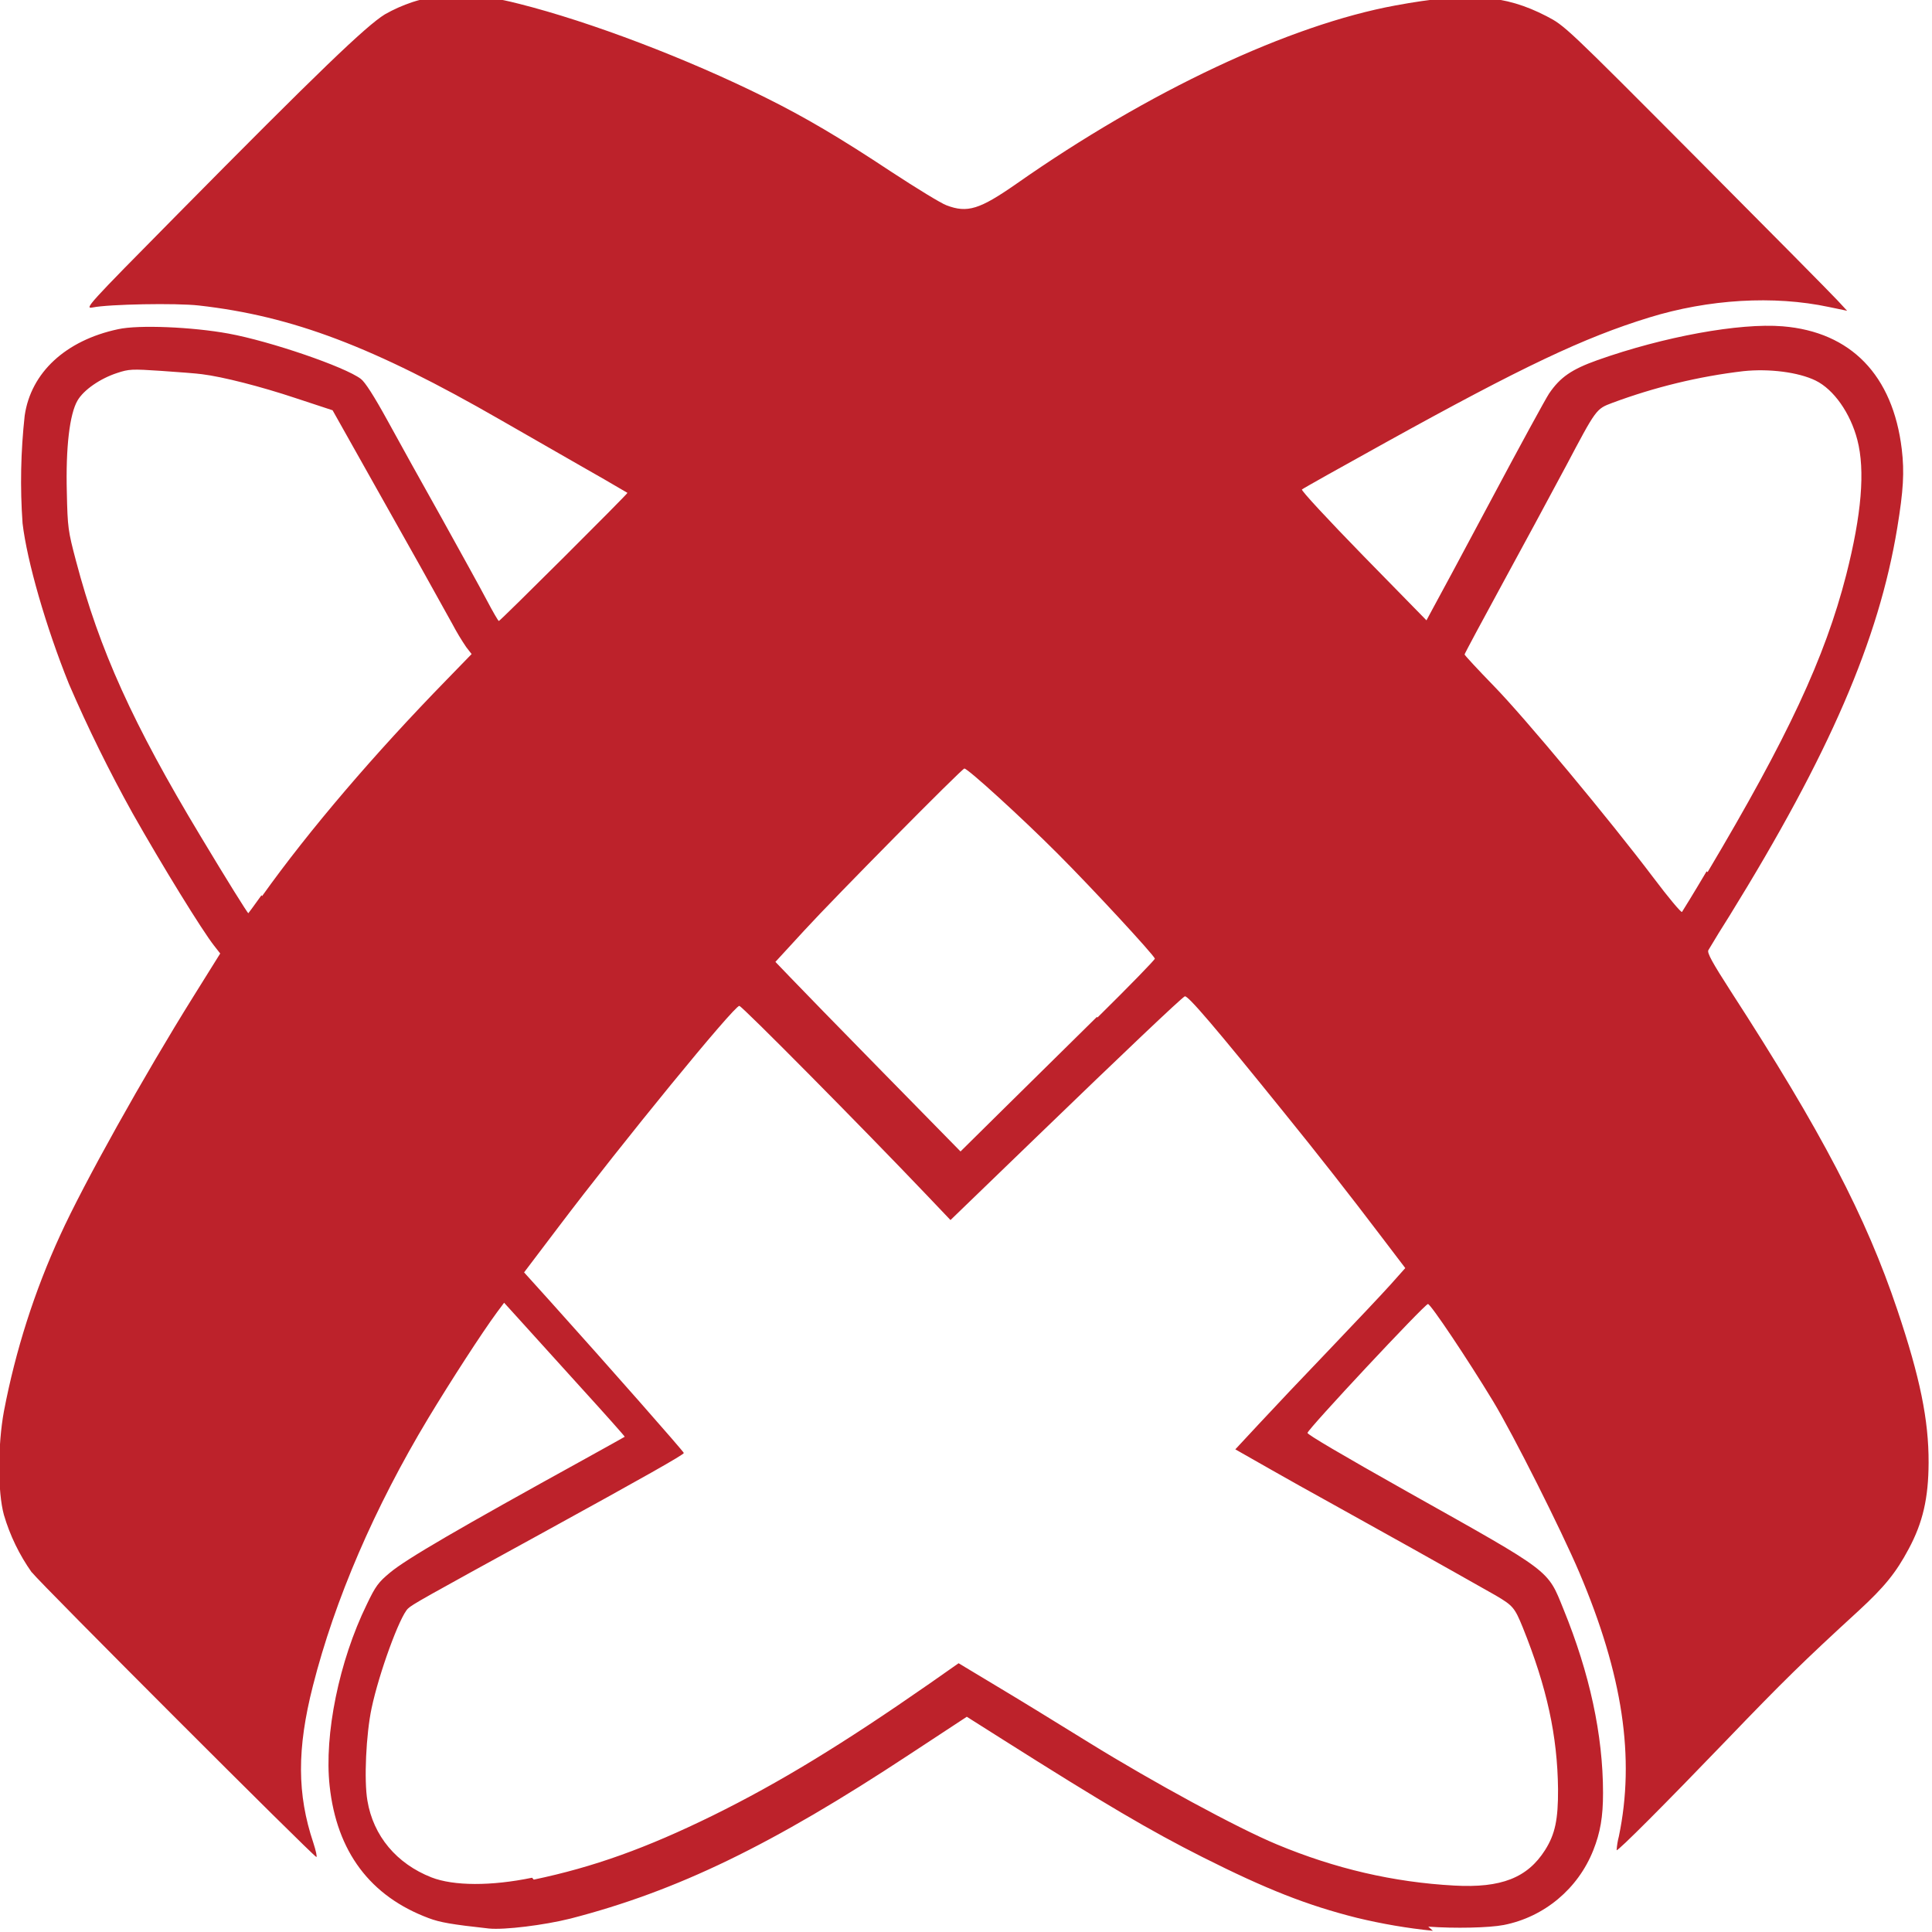 <svg viewBox="0 0 128 128" xmlns="http://www.w3.org/2000/svg"><path fill="#BD222B" d="M94.933 127.92v0c-1.7-.17-3.38-.46-5.04-.86 -3.29-.83-5.97-1.88-10.22-4.02 -3.49-1.76-6.5-3.53-13.28-7.82l-2.34-1.48 -3.79 2.49c-9.13 6.02-15.39 9.05-22.464 10.88 -1.76.44-4.38.76-5.4.66 -2.48-.27-3.26-.41-4-.69 -3.88-1.45-6.09-4.41-6.56-8.76 -.37-3.4.63-8.28 2.46-12.02 .58-1.22.78-1.48 1.54-2.11 1.09-.91 4.535-2.91 12.93-7.54 1.42-.79 2.6-1.44 2.62-1.46 .02-.02-1.29-1.49-2.91-3.27l-4.01-4.43 -1.07-1.18 -.47.63c-1.01 1.37-3.07 4.56-4.55 7.01 -3.58 5.95-6.2 12.04-7.65 17.75 -1.06 4.16-1.05 7.17.03 10.39 .17.52.26.94.2.94 -.16 0-18.29-18.13-18.849-18.86H2.1c-.82-1.16-1.44-2.44-1.84-3.8 -.42-1.52-.41-4.64 0-6.869h0c.77-4.03 2.02-7.95 3.73-11.67 1.54-3.39 5.561-10.59 8.81-15.79l1.79-2.87 -.4-.51c-.79-1-3.439-5.3-5.4-8.77l0 0c-1.55-2.79-2.96-5.65-4.22-8.57 -1.53-3.79-2.78-8.14-3.075-10.65l0-.001c-.17-2.38-.12-4.76.14-7.13 .41-2.85 2.71-4.99 6.192-5.73 1.35-.3 4.898-.15 7.31.29 2.78.51 7.71 2.2 8.77 3.003 .28.21.87 1.13 1.75 2.73 .72 1.32 2.34 4.24 3.593 6.47 1.24 2.24 2.599 4.69 3 5.46 .4.76.76 1.38.8 1.38 .09 0 8.57-8.45 8.52-8.49l-.001 0c-1.03-.61-2.06-1.2-3.1-1.79l-5.32-3.05c-8.43-4.85-13.765-6.87-19.973-7.573 -1.5-.17-5.95-.09-7.037.13 -.556.1-.38-.1 5.53-6.08C21.1 4.74 24.26 1.71 25.5.95L25.5.95c.58-.33 1.19-.6 1.82-.81 .89-.29 1.28-.32 3.19-.32 1.97.006 2.32.04 3.87.43 4.73 1.19 11.16 3.637 16.347 6.22 2.62 1.3 4.94 2.67 8.34 4.922 1.65 1.08 3.28 2.08 3.64 2.21 1.39.53 2.2.27 4.64-1.43C76.11 6.03 85.437 1.65 92.457.36c4.83-.89 7.23-.72 10 .71 1.21.629 1.23.64 9.93 9.38 4.79 4.81 9 9.066 9.35 9.45l.64.69 -1.2-.25c-3.66-.78-7.98-.52-11.93.7 -4.32 1.33-8.4 3.27-17.36 8.229 -3.04 1.68-5.57 3.1-5.63 3.16 -.07.06 1.7 1.97 4.06 4.39l4.19 4.28 .42-.78c.24-.43 1.99-3.68 3.88-7.23 1.89-3.55 3.61-6.698 3.82-7.01 .74-1.09 1.5-1.61 3.21-2.22 4.4-1.56 9.41-2.474 12.27-2.24 4.52.37 7.3 3.24 7.89 8.14 .18 1.52.11 2.72-.3 5.22 -1.22 7.41-4.49 14.98-11.122 25.71l0 0c-.47.74-.94 1.5-1.39 2.26 -.1.17.25.81 1.48 2.72 6.02 9.3 8.96 14.93 11.04 21.12 1.5 4.46 2.08 7.29 2.07 10.122 -.01 2.34-.38 3.96-1.32 5.71 -.84 1.58-1.62 2.53-3.3 4.08 -3.69 3.38-5.06 4.73-8.77 8.59 -4.03 4.19-7.2 7.37-7.28 7.29v0c.02-.31.07-.62.15-.92 1.08-5.2.26-10.69-2.62-17.476 -1.2-2.82-4.375-9.14-5.72-11.36 -1.68-2.77-4.14-6.45-4.31-6.43 -.22.01-7.98 8.31-7.98 8.54 0 .11 2.2 1.41 6.66 3.92 9.58 5.38 9.22 5.1 10.3 7.759 1.73 4.24 2.62 8.32 2.62 12.18 0 1.58-.18 2.62-.65 3.8v0c-1.01 2.54-3.24 4.41-5.92 4.94 -.97.19-3.27.24-5.01.11Zm-59.57-3.39c3.96-.83 7.45-2.08 11.88-4.256 4.38-2.16 8.58-4.72 14.326-8.72l1.94-1.36 1.93 1.16c2.62 1.57 3.81 2.31 6.73 4.11 4.22 2.61 9.82 5.65 12.42 6.73 3.86 1.61 7.73 2.51 11.765 2.73 3.1.17 4.84-.51 6.01-2.35 .67-1.06.87-2.03.86-4.04 -.04-3.53-.73-6.72-2.34-10.72 -.53-1.3-.65-1.44-1.77-2.1l0-.001c-3.69-2.09-7.39-4.16-11.09-6.21h-.001c-1.27-.7-2.52-1.4-3.77-2.11l-2.41-1.37 1.59-1.71c.87-.94 2.96-3.15 4.65-4.91 1.68-1.76 3.503-3.69 4.04-4.29l.98-1.1 -1.59-2.09 -.001-.001c-2.1-2.77-4.24-5.5-6.43-8.2 -4.52-5.6-6.41-7.82-6.59-7.71 -.28.16-4.03 3.72-9.94 9.43l-5.58 5.39 -1.58-1.66c-4.22-4.43-12.235-12.53-12.41-12.53 -.35 0-7.78 9.09-11.99 14.66l-2.27 2.997 1.76 1.95c3.85 4.28 8.823 9.93 8.823 10.015 0 .11-2.58 1.57-9.39 5.31 -7.898 4.33-8.61 4.73-8.887 5 -.55.52-1.92 4.29-2.407 6.59 -.37 1.73-.51 4.8-.28 6.13 .39 2.34 1.93 4.18 4.25 5.09 1.47.57 3.95.58 6.66.02Zm37.35-57.12c2.11-2.08 3.82-3.84 3.8-3.9 -.11-.29-4.128-4.64-6.42-6.933 -2.37-2.38-5.97-5.66-6.2-5.66 -.16 0-8.582 8.521-10.59 10.71l-1.93 2.1 .97 1.01c.53.56 3.29 3.39 6.134 6.29l5.16 5.26 2.59-2.56 6.44-6.35Zm-55.35-8.04c3.13-4.39 7.465-9.45 12.203-14.308l1.68-1.73 -.35-.45h-.001c-.34-.5-.65-1.02-.93-1.55l0 0c-1.41-2.55-2.83-5.09-4.26-7.62l-3.67-6.53 -2.46-.81c-2.31-.77-4.82-1.41-6.192-1.58 -.34-.05-1.55-.14-2.7-.22 -1.95-.13-2.14-.12-2.925.14 -1.13.37-2.21 1.12-2.62 1.82 -.524.89-.79 3.11-.71 6.1 .05 2.32.08 2.54.61 4.54 1.55 5.88 3.76 10.78 8.262 18.25 1.71 2.85 3.1 5.08 3.154 5.08 .01 0 .4-.54.87-1.19Zm95.77-1.59c5.31-8.93 7.77-14.19 9.18-19.68 1.02-4 1.27-6.93.74-8.96 -.46-1.77-1.56-3.34-2.77-3.93 -1.13-.55-3.06-.8-4.78-.62v0c-2.97.35-5.88 1.06-8.68 2.1 -1.08.41-1.05.36-3.11 4.26l-.001-.001c-1.34 2.5-2.68 4.99-4.04 7.48 -1.45 2.66-2.64 4.88-2.64 4.93 0 .05.87.99 1.93 2.08 2.05 2.1 7.65 8.83 10.604 12.74 .97 1.29 1.81 2.29 1.87 2.24 .05-.07.79-1.27 1.63-2.69Z"/></svg>
